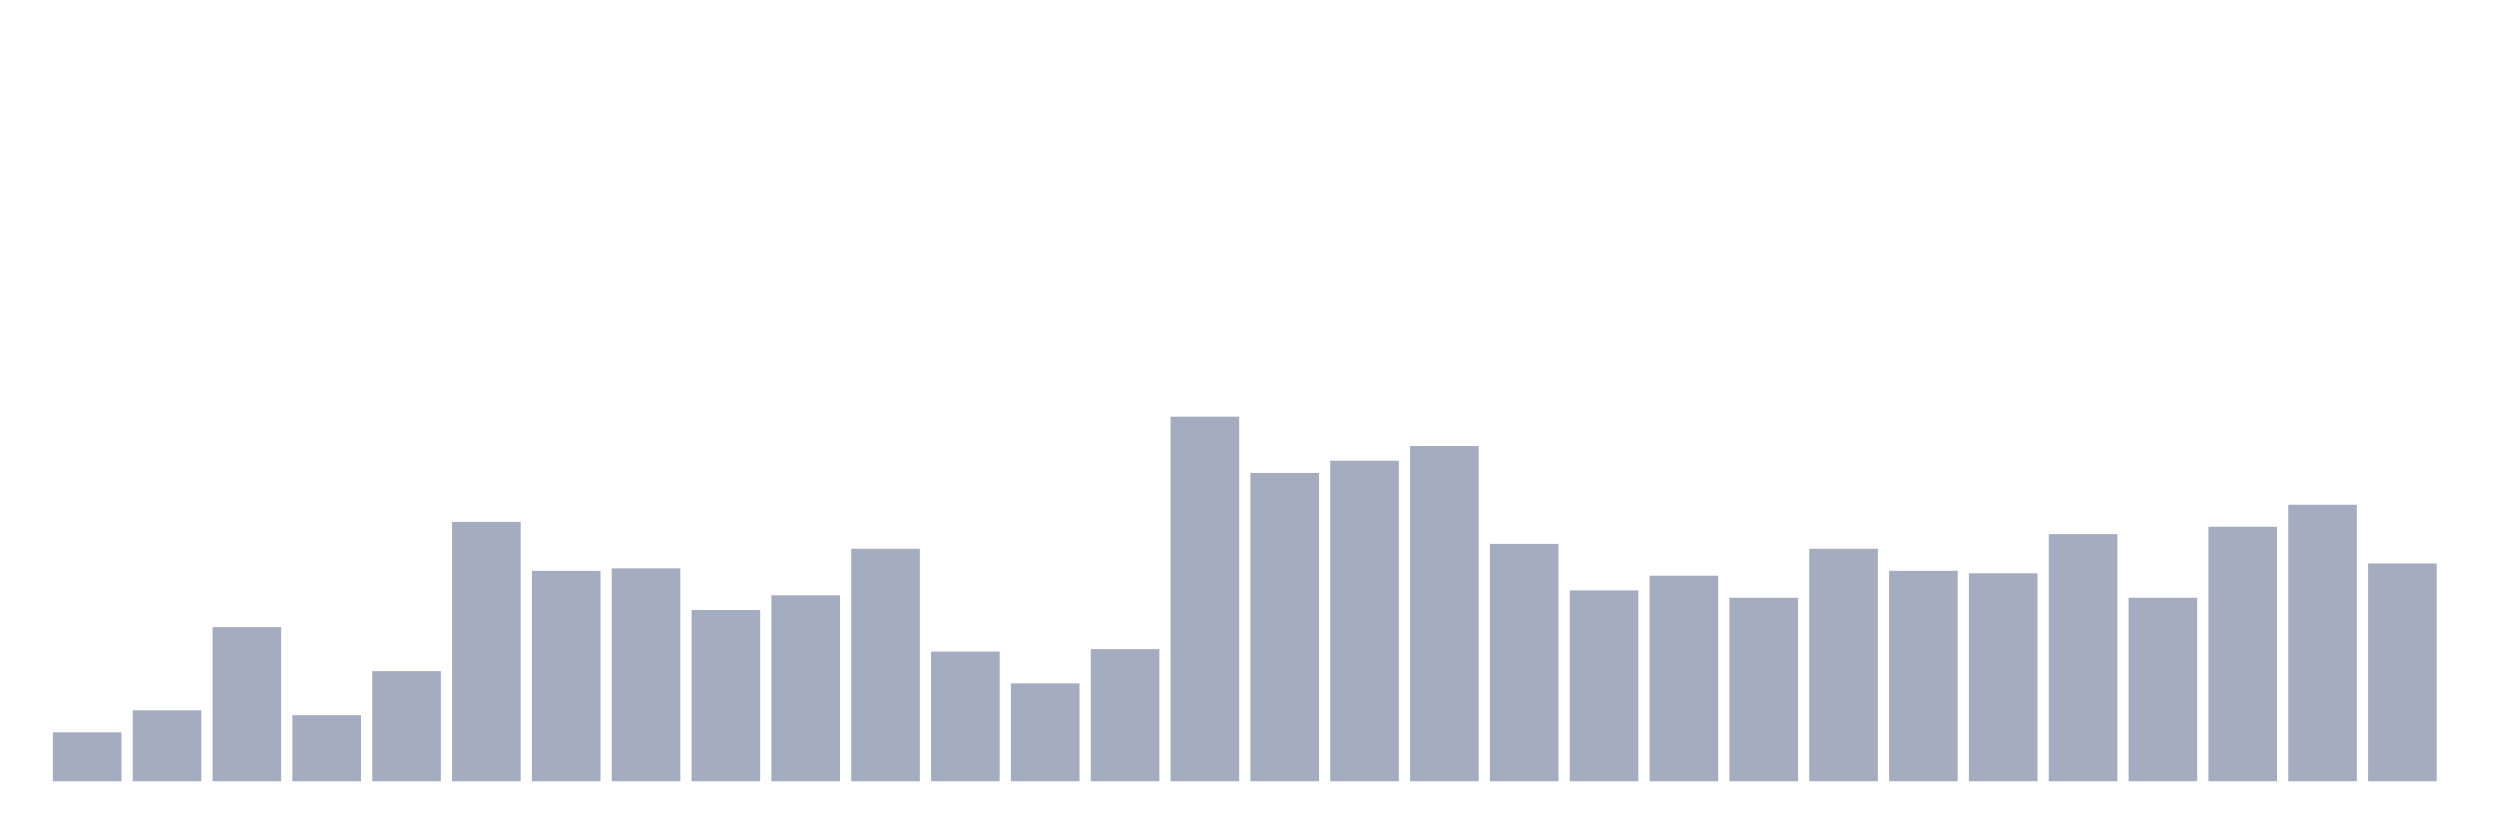 <svg xmlns="http://www.w3.org/2000/svg" viewBox="0 0 480 160"><g transform="translate(10,10)"><rect class="bar" x="0.153" width="13.175" y="130.604" height="9.396" fill="rgb(164,173,192)"></rect><rect class="bar" x="15.482" width="13.175" y="126.376" height="13.624" fill="rgb(164,173,192)"></rect><rect class="bar" x="30.81" width="13.175" y="110.403" height="29.597" fill="rgb(164,173,192)"></rect><rect class="bar" x="46.138" width="13.175" y="127.315" height="12.685" fill="rgb(164,173,192)"></rect><rect class="bar" x="61.466" width="13.175" y="118.859" height="21.141" fill="rgb(164,173,192)"></rect><rect class="bar" x="76.794" width="13.175" y="90.201" height="49.799" fill="rgb(164,173,192)"></rect><rect class="bar" x="92.123" width="13.175" y="99.597" height="40.403" fill="rgb(164,173,192)"></rect><rect class="bar" x="107.451" width="13.175" y="99.128" height="40.872" fill="rgb(164,173,192)"></rect><rect class="bar" x="122.779" width="13.175" y="107.114" height="32.886" fill="rgb(164,173,192)"></rect><rect class="bar" x="138.107" width="13.175" y="104.295" height="35.705" fill="rgb(164,173,192)"></rect><rect class="bar" x="153.436" width="13.175" y="95.369" height="44.631" fill="rgb(164,173,192)"></rect><rect class="bar" x="168.764" width="13.175" y="115.101" height="24.899" fill="rgb(164,173,192)"></rect><rect class="bar" x="184.092" width="13.175" y="121.208" height="18.792" fill="rgb(164,173,192)"></rect><rect class="bar" x="199.42" width="13.175" y="114.631" height="25.369" fill="rgb(164,173,192)"></rect><rect class="bar" x="214.748" width="13.175" y="70" height="70" fill="rgb(164,173,192)"></rect><rect class="bar" x="230.077" width="13.175" y="80.805" height="59.195" fill="rgb(164,173,192)"></rect><rect class="bar" x="245.405" width="13.175" y="78.456" height="61.544" fill="rgb(164,173,192)"></rect><rect class="bar" x="260.733" width="13.175" y="75.638" height="64.362" fill="rgb(164,173,192)"></rect><rect class="bar" x="276.061" width="13.175" y="94.43" height="45.57" fill="rgb(164,173,192)"></rect><rect class="bar" x="291.39" width="13.175" y="103.356" height="36.644" fill="rgb(164,173,192)"></rect><rect class="bar" x="306.718" width="13.175" y="100.537" height="39.463" fill="rgb(164,173,192)"></rect><rect class="bar" x="322.046" width="13.175" y="104.765" height="35.235" fill="rgb(164,173,192)"></rect><rect class="bar" x="337.374" width="13.175" y="95.369" height="44.631" fill="rgb(164,173,192)"></rect><rect class="bar" x="352.702" width="13.175" y="99.597" height="40.403" fill="rgb(164,173,192)"></rect><rect class="bar" x="368.031" width="13.175" y="100.067" height="39.933" fill="rgb(164,173,192)"></rect><rect class="bar" x="383.359" width="13.175" y="92.55" height="47.45" fill="rgb(164,173,192)"></rect><rect class="bar" x="398.687" width="13.175" y="104.765" height="35.235" fill="rgb(164,173,192)"></rect><rect class="bar" x="414.015" width="13.175" y="91.141" height="48.859" fill="rgb(164,173,192)"></rect><rect class="bar" x="429.344" width="13.175" y="86.913" height="53.087" fill="rgb(164,173,192)"></rect><rect class="bar" x="444.672" width="13.175" y="98.188" height="41.812" fill="rgb(164,173,192)"></rect></g></svg>